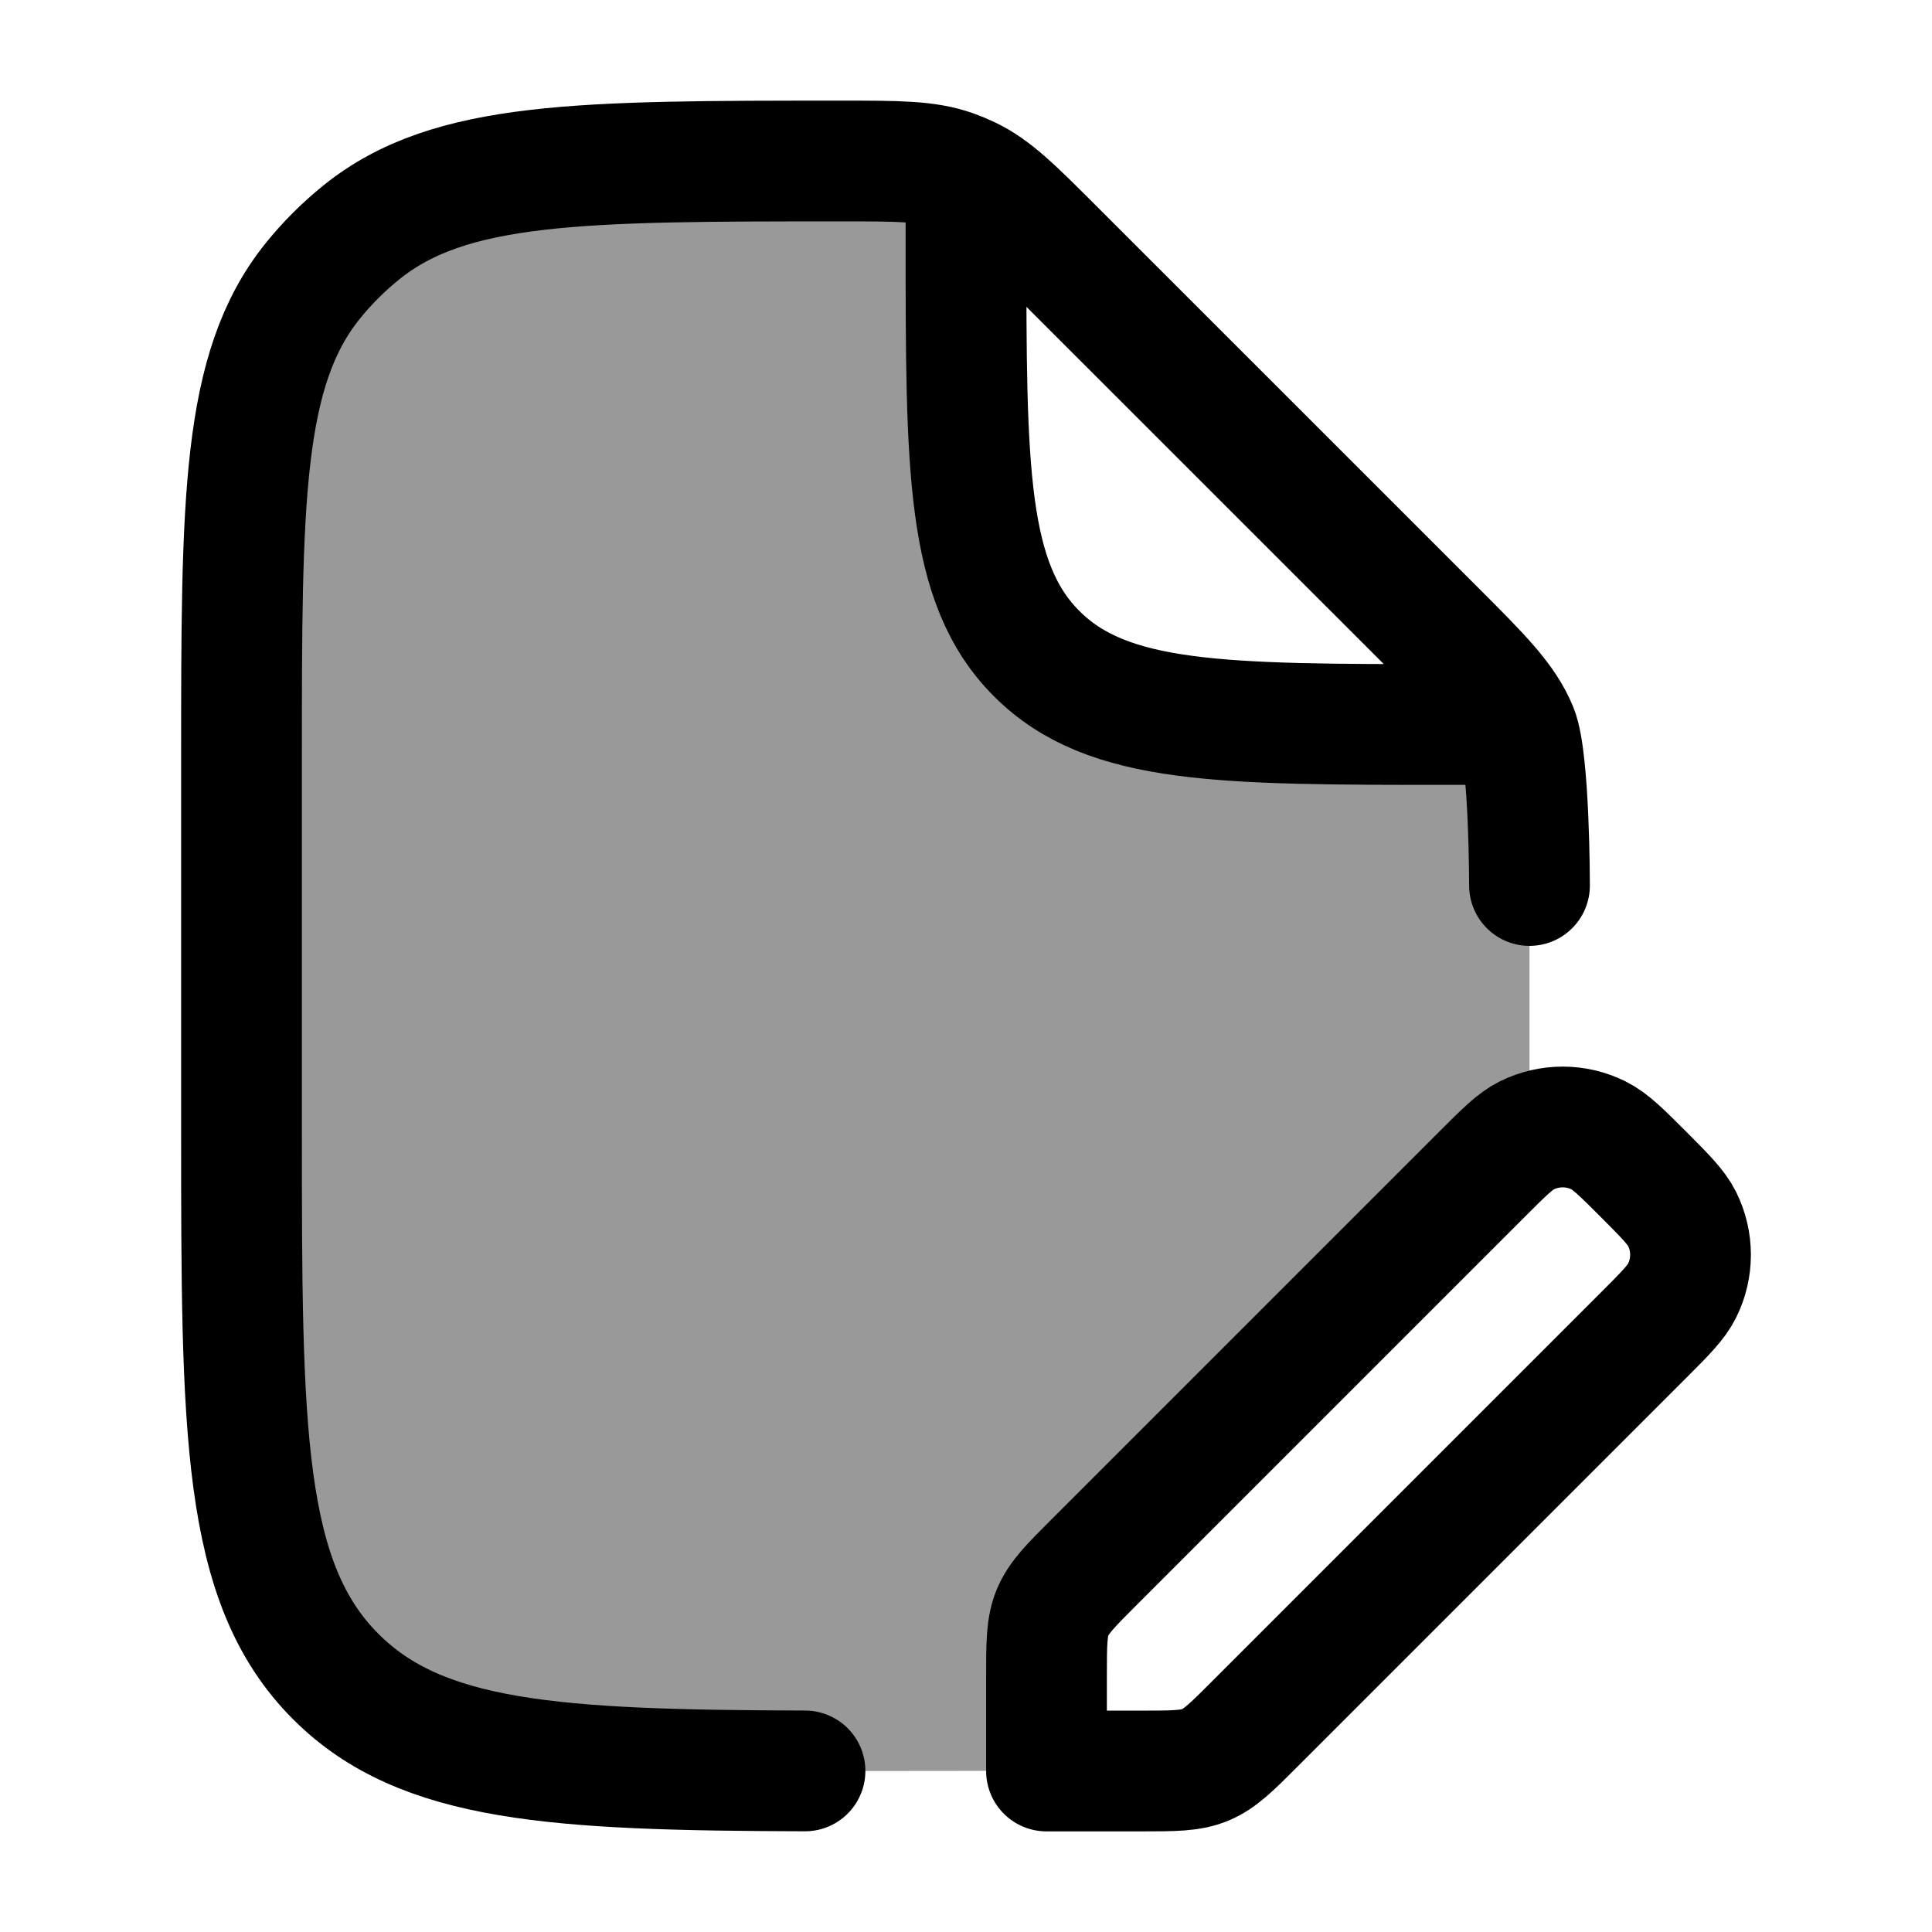 <svg width="24" height="24" viewBox="0 0 24 24" fill="none" xmlns="http://www.w3.org/2000/svg">
    <path d="M13 20.827V22H14.174C14.583 22 14.788 22 14.972 21.924C15.156 21.847 15.301 21.703 15.59 21.413L20.414 16.589C20.687 16.316 20.823 16.18 20.896 16.032C21.035 15.752 21.035 15.423 20.896 15.143C20.823 14.996 20.687 14.86 20.414 14.586C20.141 14.313 20.004 14.177 19.857 14.104C19.577 13.965 19.248 13.965 18.967 14.104C18.82 14.177 18.684 14.313 18.411 14.586L18.411 14.586L13.587 19.41C13.297 19.7 13.153 19.845 13.076 20.029C13 20.213 13 20.417 13 20.827Z" stroke="currentColor" stroke-width="1.5" stroke-linejoin="round"/>
    <path opacity="0.4" d="M19 10.657V14L13.587 19.41C13.297 19.7 13.153 19.845 13.076 20.029C13 20.213 13 20.417 13 20.827V21.991C12.4 22 11.736 22 11 22C7.229 22 5.343 22 4.172 20.828C3 19.657 3 17.771 3 14V9.456C3 6.211 3 4.588 3.886 3.489C4.065 3.267 4.268 3.065 4.49 2.886C5.589 2 7.211 2 10.456 2C11.162 2 11.514 2 11.838 2.114L12 3C12 5.828 12 7.243 12.879 8.121C13.758 9 15.172 9 18 9L18.848 9.063C19 9.43 19 9.839 19 10.657Z" fill="currentColor"/>
    <path d="M19 11C19 11 19 9.43 18.848 9.063C18.696 8.695 18.407 8.406 17.829 7.828L13.092 3.092C12.593 2.593 12.344 2.343 12.035 2.196C11.97 2.165 11.905 2.138 11.838 2.114C11.514 2 11.162 2 10.456 2C7.211 2 5.589 2 4.49 2.886C4.268 3.065 4.065 3.267 3.886 3.489C3 4.588 3 6.211 3 9.456V14C3 17.771 3 19.657 4.172 20.828C5.235 21.891 6.886 21.99 10 21.999M12 2.5V3C12 5.828 12 7.243 12.879 8.121C13.758 9 15.172 9 18 9H18.5" stroke="currentColor" stroke-width="1.5" stroke-linecap="round" stroke-linejoin="round"/>
</svg>
